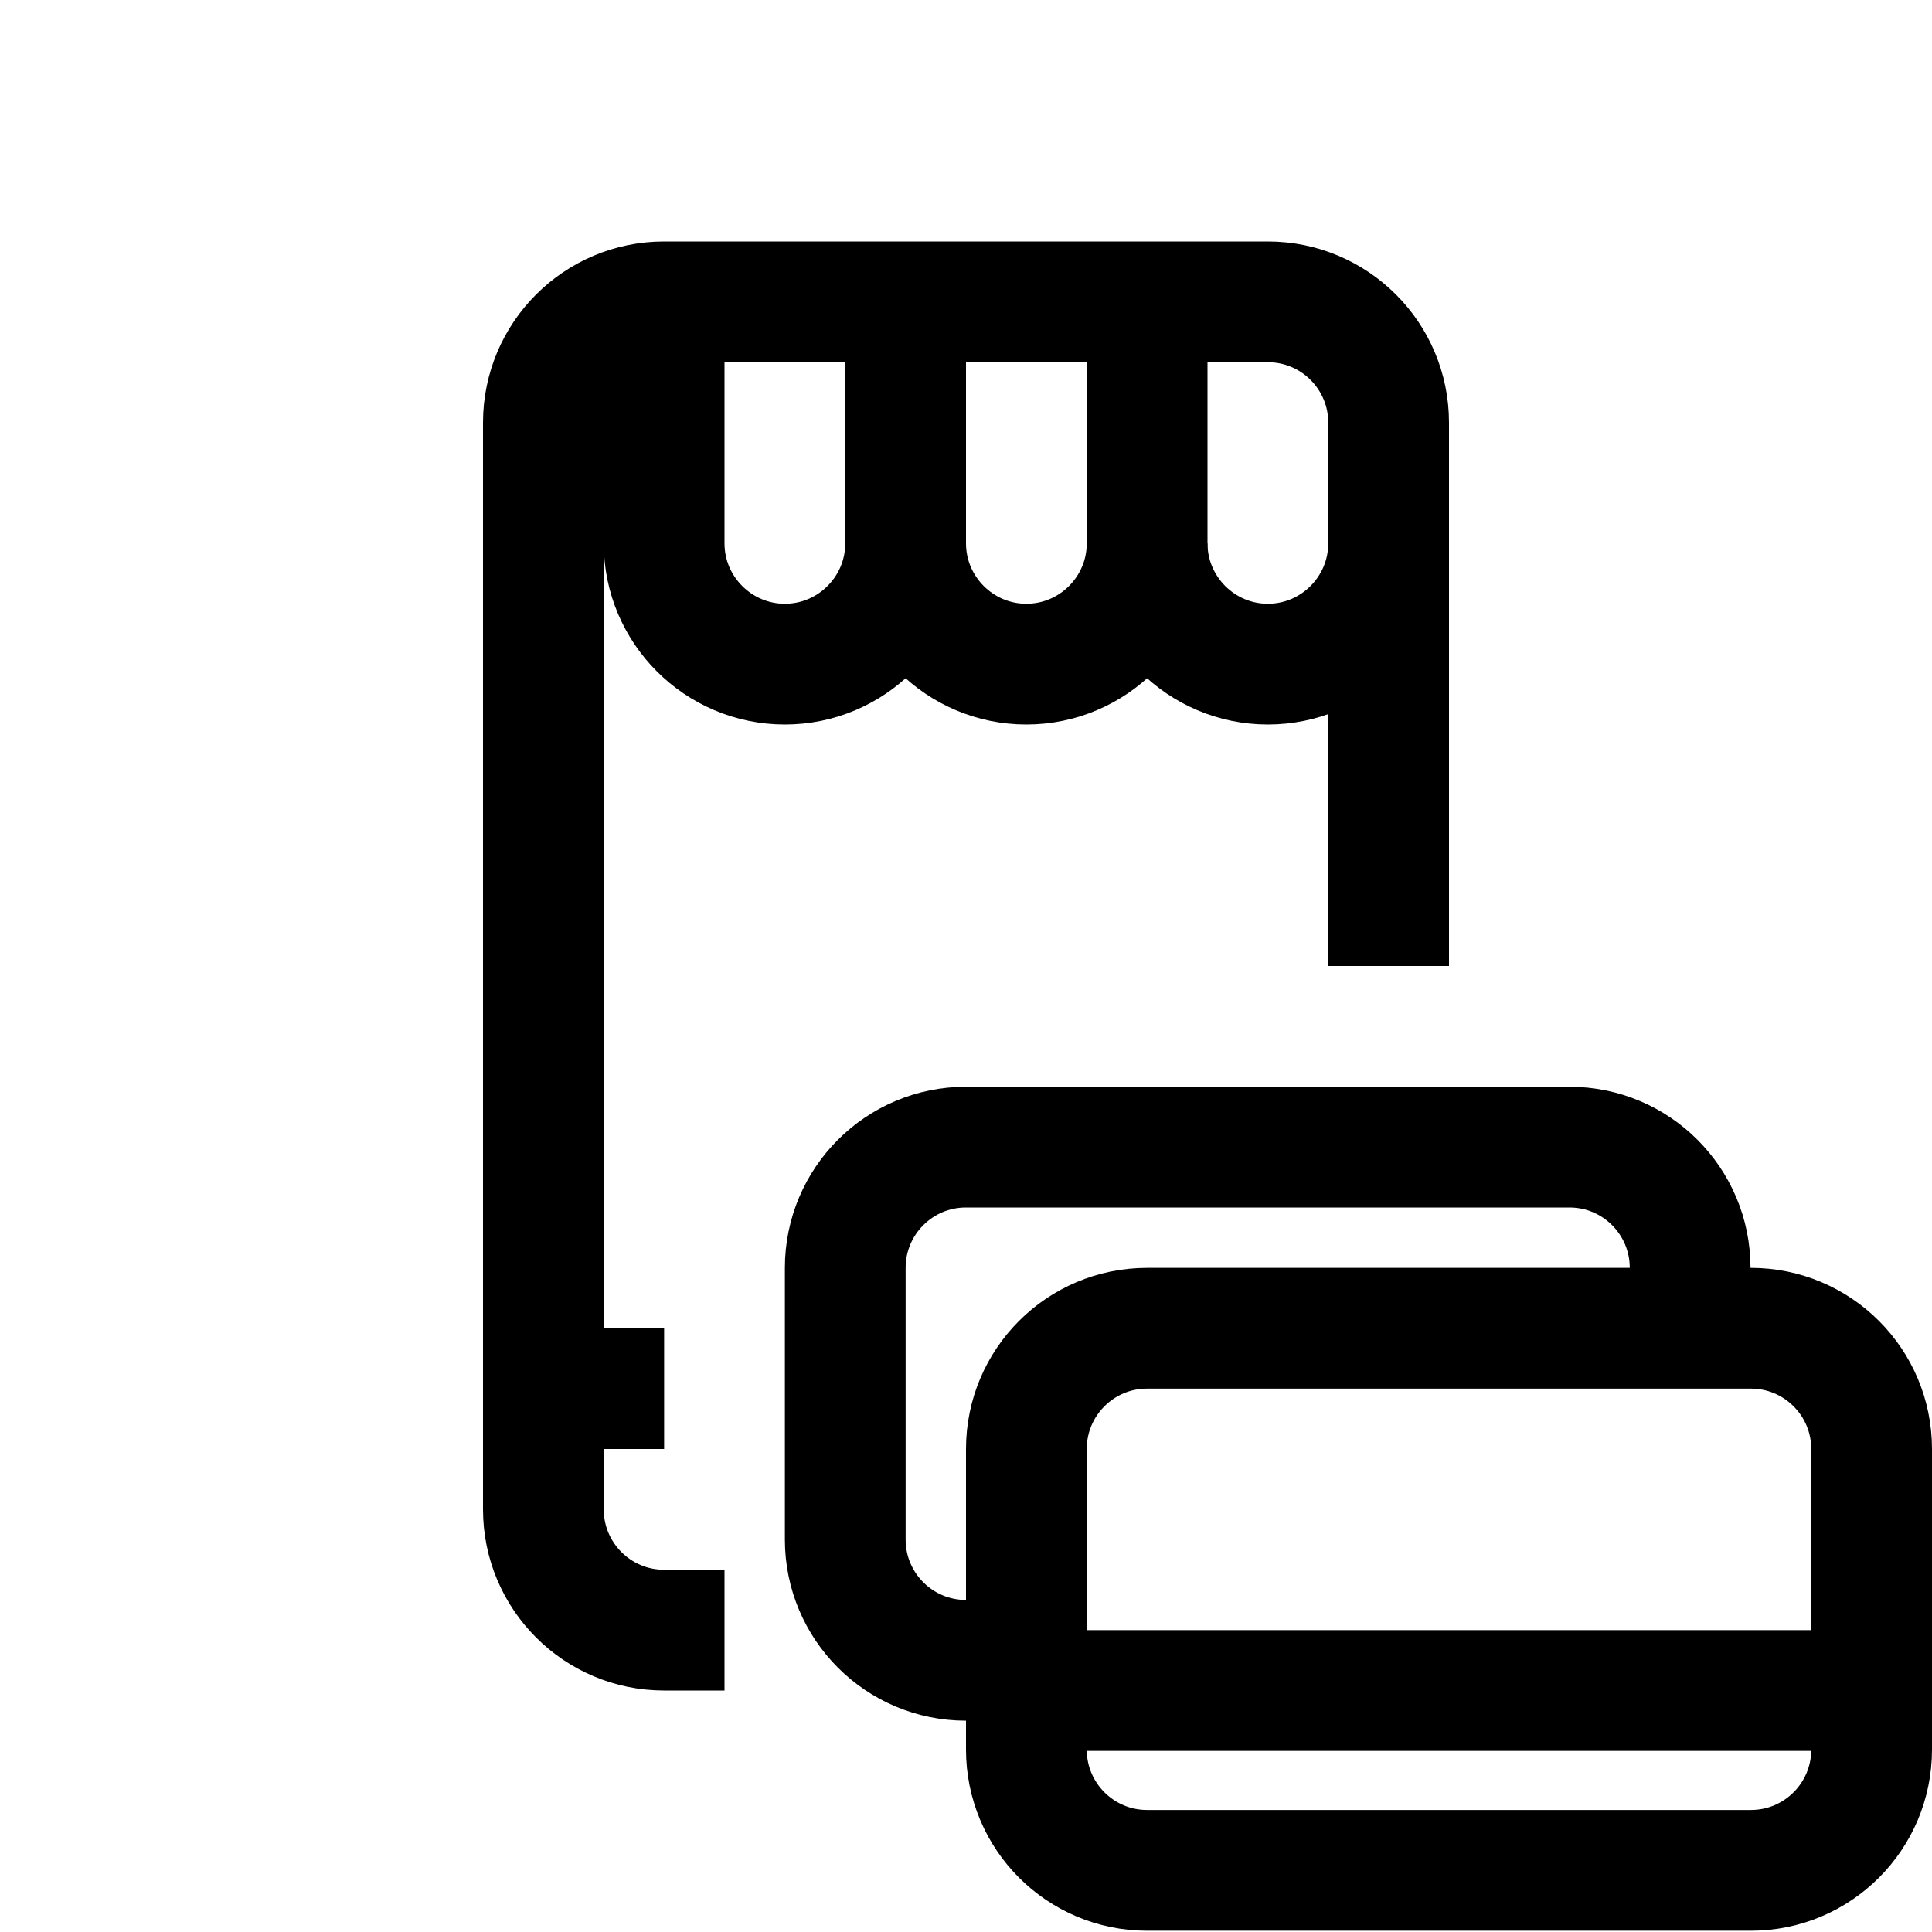 <?xml version="1.0" encoding="iso-8859-1"?>
<!-- Generator: Adobe Illustrator 22.0.1, SVG Export Plug-In . SVG Version: 6.00 Build 0)  -->
<svg version="1.1" id="&#x421;&#x43B;&#x43E;&#x439;_1"
	 xmlns="http://www.w3.org/2000/svg" xmlns:xlink="http://www.w3.org/1999/xlink" x="0px" y="0px" viewBox="0 0 32 32"
	 style="enable-background:new 0 0 32 32;" xml:space="preserve">
<path style="fill:none;stroke:#000000;stroke-width:2;stroke-miterlimit:10;" d="M19,22h10c1.105,0,2,0.895,2,2v4.979
	c0,1.105-0.895,2-2,2H19c-1.105,0-2-0.895-2-2V24C17,22.895,17.895,22,19,22z"/>
<path style="fill:none;stroke:#000000;stroke-width:2;stroke-miterlimit:10;" d="M17.124,27.5h-1.125c-1.104,0-1.999-0.895-1.999-2
	V21c0-1.105,0.895-2,1.999-2h9.996c1.104,0,1.999,0.895,1.999,2v0.917"/>
<line style="fill:none;stroke:#000000;stroke-width:2;stroke-miterlimit:10;" x1="16.994" y1="28" x2="30.994" y2="28"/>
<line style="fill:none;stroke:#000000;stroke-width:2;stroke-miterlimit:10;" x1="9" y1="23" x2="11" y2="23"/>
<path style="fill:none;stroke:#000000;stroke-width:2;stroke-miterlimit:10;" d="M11,5v4c0,1.102,0.898,2,2,2c1.102,0,2-0.898,2-2"
	/>
<path style="fill:none;stroke:#000000;stroke-width:2;stroke-miterlimit:10;" d="M15,5v4c0,1.102,0.898,2,2,2s2-0.898,2-2"/>
<path style="fill:none;stroke:#000000;stroke-width:2;stroke-miterlimit:10;" d="M19,5v4c0,1.102,0.898,2,2,2c1.102,0,2-0.898,2-2"
	/>
<path style="fill:none;stroke:#000000;stroke-width:2;stroke-miterlimit:10;" d="M12,27h-1c-1.105,0-2-0.895-2-2V7
	c0-1.105,0.895-2,2-2h10c1.105,0,2,0.895,2,2v9"/>
</svg>
